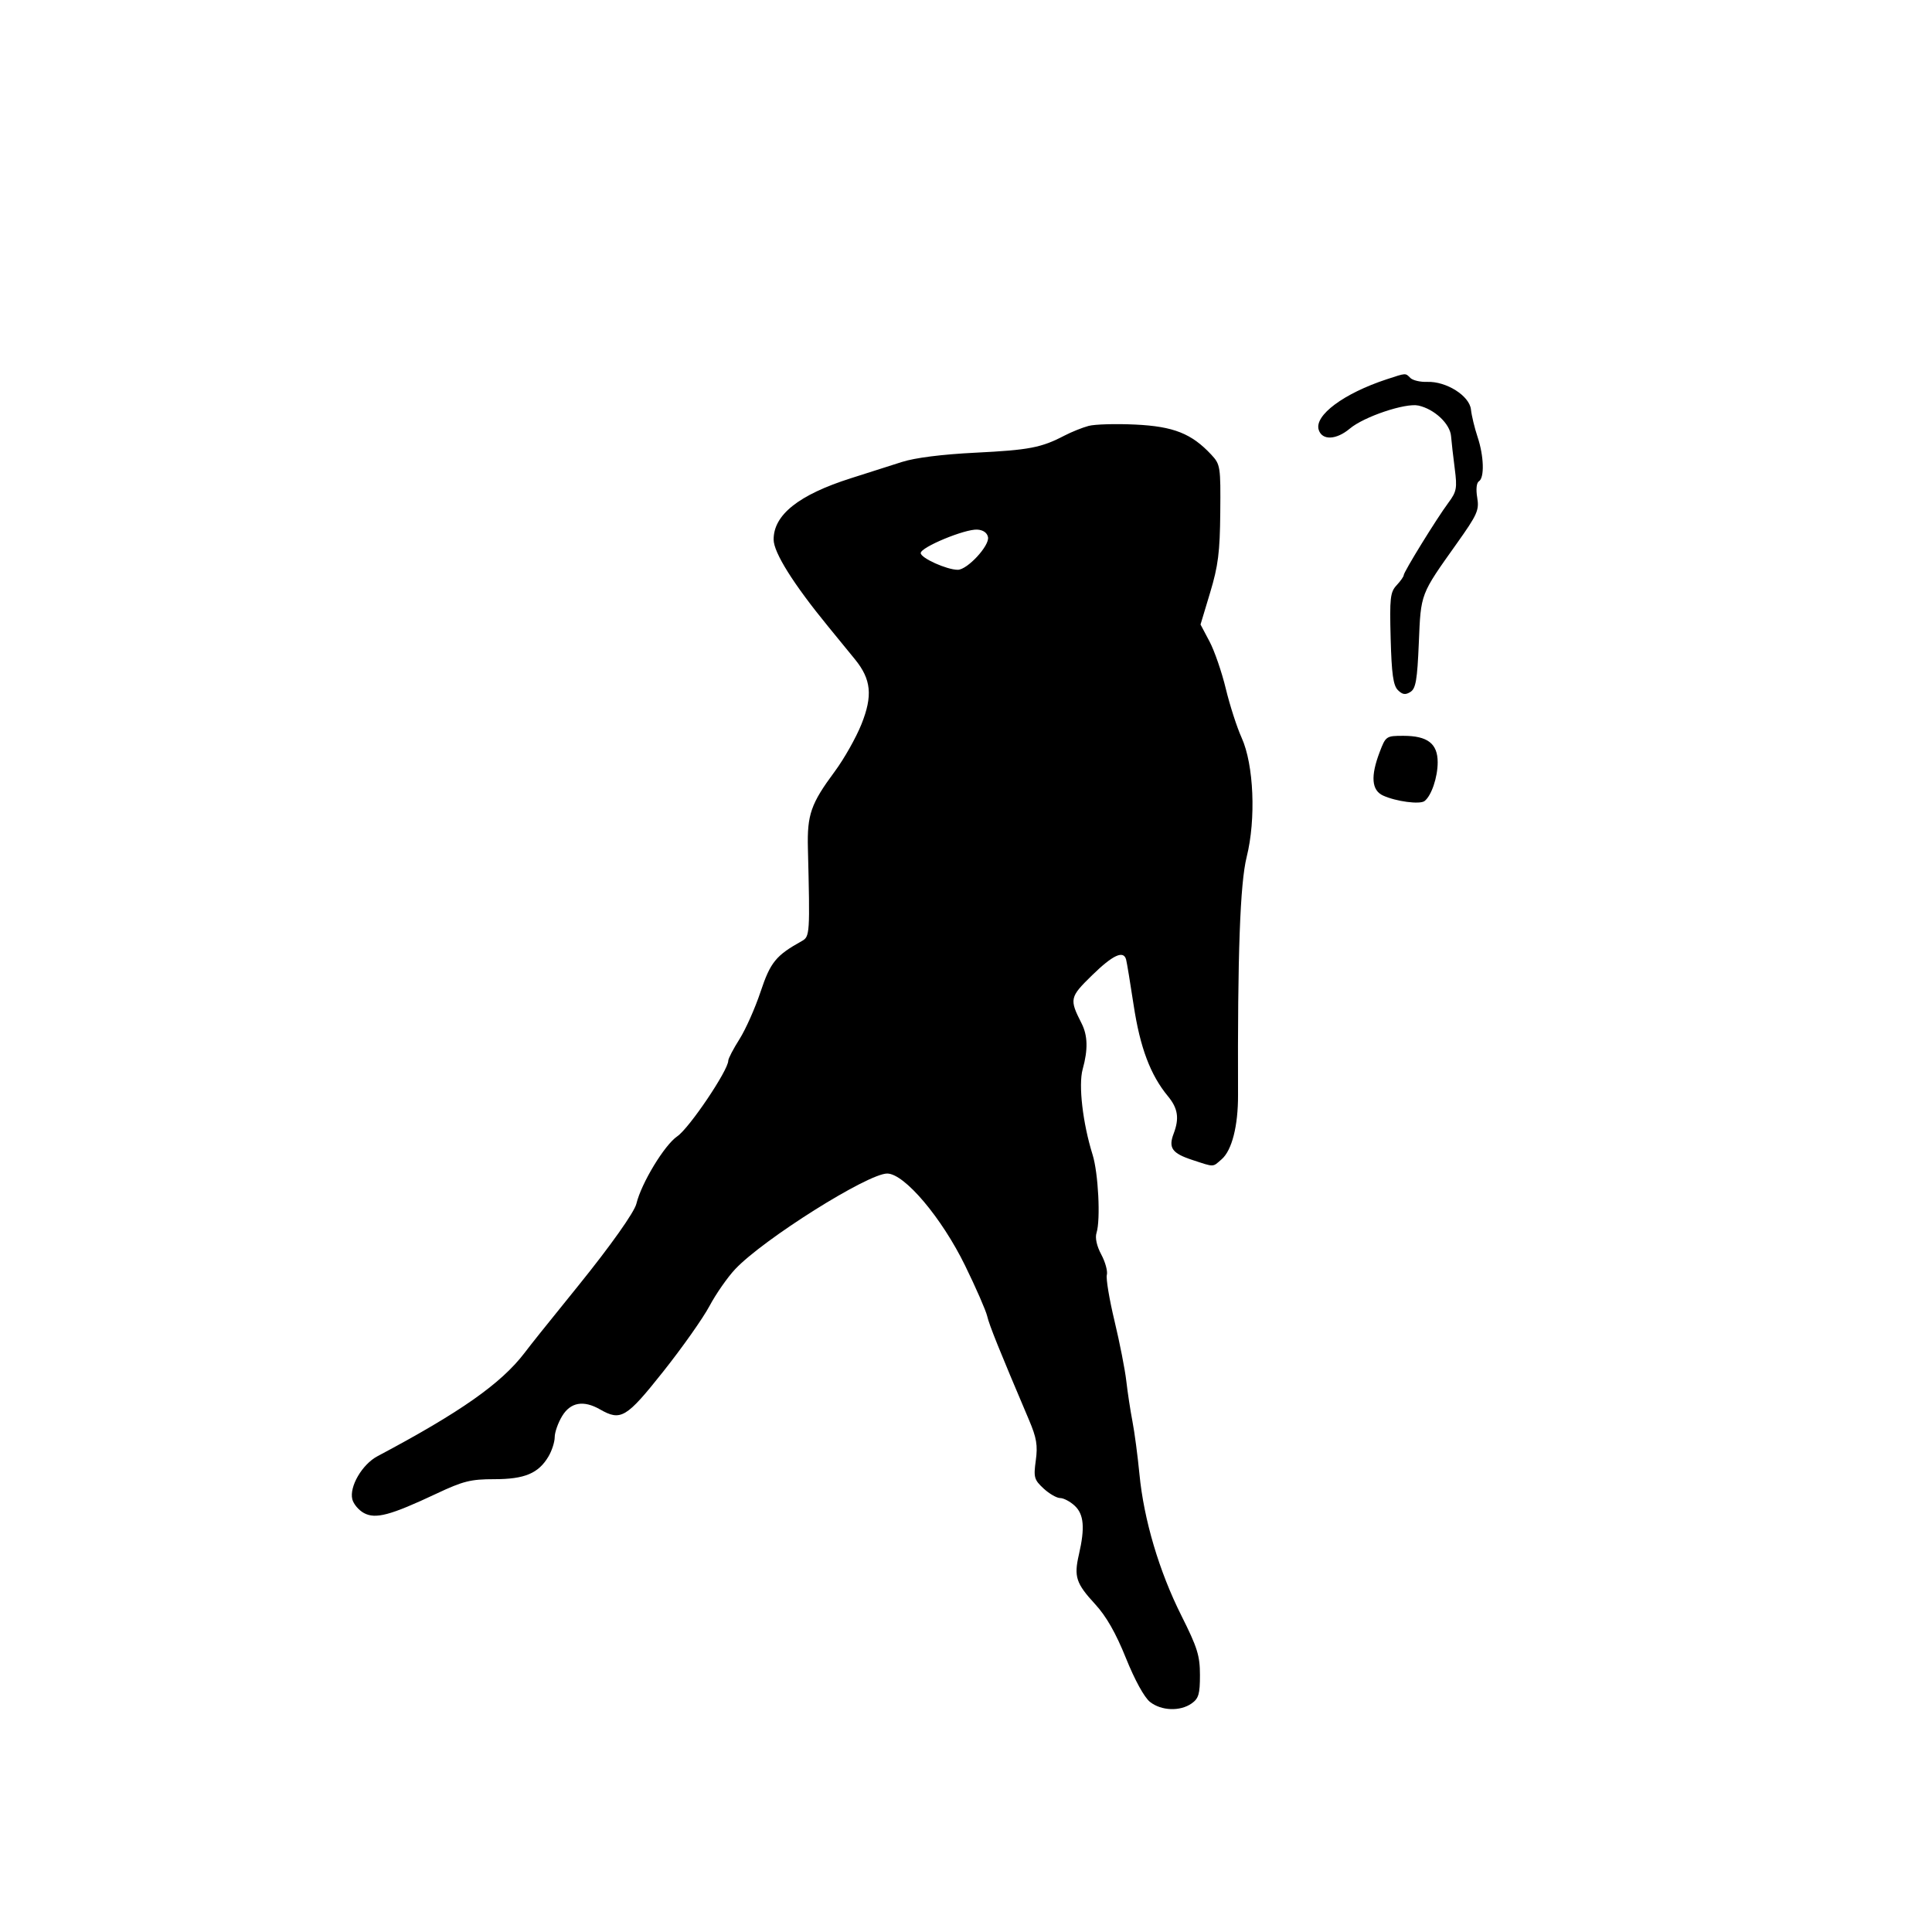 <svg id="svg-path" width="100%" height="100%" viewBox="0 0 512 512" version="1.1" xmlns="http://www.w3.org/2000/svg" style="fill-rule:evenodd;clip-rule:evenodd;stroke-linejoin:round;stroke-miterlimit:2;">
                        <path d="M367.500 100.512 C 356.098 104.260,348.258 110.088,349.473 113.915 C 350.376 116.760,354.126 116.607,357.726 113.577 C 361.485 110.414,372.471 106.725,375.894 107.477 C 380.121 108.405,384.271 112.291,384.543 115.576 C 384.676 117.184,385.120 121.078,385.528 124.228 C 386.194 129.371,386.022 130.292,383.839 133.228 C 380.723 137.420,372.000 151.567,372.000 152.428 C 372.000 152.789,371.148 153.998,370.106 155.116 C 368.422 156.924,368.249 158.486,368.539 169.222 C 368.792 178.591,369.220 181.649,370.451 182.880 C 371.664 184.093,372.445 184.210,373.769 183.378 C 375.201 182.478,375.586 180.238,376.000 170.395 C 376.557 157.144,376.339 157.716,386.072 144.020 C 391.529 136.341,392.040 135.194,391.479 131.873 C 391.108 129.678,391.289 127.940,391.929 127.544 C 393.436 126.612,393.260 120.847,391.569 115.785 C 390.782 113.428,389.994 110.161,389.819 108.525 C 389.429 104.892,383.282 101.013,378.216 101.203 C 376.407 101.271,374.403 100.803,373.763 100.163 C 372.419 98.819,372.701 98.803,367.500 100.512 M288.500 112.867 C 286.850 113.306,283.951 114.472,282.058 115.457 C 275.930 118.648,272.731 119.261,258.500 119.968 C 249.633 120.409,242.483 121.312,239.000 122.431 C 235.975 123.403,229.900 125.341,225.500 126.737 C 211.683 131.121,204.987 136.439,205.020 143.000 C 205.038 146.454,210.253 154.768,219.445 166.000 C 221.921 169.025,225.129 172.951,226.573 174.725 C 230.886 180.022,231.321 184.357,228.296 191.917 C 226.871 195.481,223.686 201.119,221.219 204.448 C 214.888 212.991,213.881 215.877,214.103 224.823 C 214.667 247.497,214.621 248.205,212.500 249.384 C 205.623 253.205,204.165 254.998,201.552 262.845 C 200.109 267.177,197.595 272.824,195.964 275.395 C 194.334 277.966,193.000 280.526,193.000 281.083 C 193.000 283.635,182.663 298.972,179.488 301.131 C 176.090 303.443,169.982 313.512,168.649 319.000 C 168.102 321.253,161.820 330.123,153.339 340.617 C 143.196 353.168,141.266 355.581,139.000 358.545 C 132.785 366.676,121.995 374.255,100.031 385.915 C 95.979 388.067,92.527 393.980,93.368 397.330 C 93.686 398.597,95.079 400.239,96.463 400.980 C 99.540 402.627,103.464 401.576,115.652 395.838 C 122.744 392.498,124.738 392.000,130.997 392.000 C 139.043 392.000,142.707 390.460,145.364 385.960 C 146.264 384.437,147.002 382.136,147.004 380.846 C 147.006 379.556,147.899 377.038,148.989 375.250 C 151.211 371.607,154.639 371.007,159.000 373.500 C 164.531 376.662,165.978 375.797,175.754 363.487 C 180.782 357.155,186.301 349.339,188.017 346.119 C 189.734 342.898,192.795 338.503,194.819 336.352 C 202.287 328.416,229.969 311.000,235.114 311.000 C 239.668 311.000,249.553 322.686,255.781 335.433 C 258.641 341.285,261.265 347.294,261.614 348.787 C 262.180 351.213,264.818 357.762,272.700 376.314 C 274.708 381.041,275.044 383.046,274.496 387.030 C 273.880 391.511,274.056 392.147,276.557 394.465 C 278.061 395.859,280.041 397.000,280.957 397.000 C 281.873 397.000,283.608 397.918,284.811 399.039 C 287.250 401.311,287.556 404.874,285.922 411.967 C 284.568 417.843,285.146 419.608,290.233 425.134 C 293.168 428.321,295.713 432.780,298.385 439.418 C 300.737 445.258,303.258 449.844,304.770 451.034 C 307.773 453.396,312.727 453.580,315.777 451.443 C 317.652 450.131,318.000 448.952,318.000 443.925 C 318.000 438.777,317.327 436.622,313.067 428.133 C 307.180 416.402,303.131 402.745,301.968 390.691 C 301.500 385.846,300.666 379.546,300.114 376.691 C 299.562 373.836,298.829 369.025,298.485 366.000 C 298.141 362.975,296.734 355.809,295.359 350.075 C 293.983 344.342,293.068 338.847,293.325 337.866 C 293.581 336.884,292.919 334.454,291.853 332.464 C 290.642 330.206,290.169 328.044,290.592 326.710 C 291.691 323.246,291.066 310.863,289.546 306.000 C 286.933 297.638,285.761 287.524,286.921 283.347 C 288.362 278.154,288.273 274.437,286.627 271.200 C 283.357 264.770,283.468 264.260,289.418 258.451 C 294.908 253.091,297.715 251.781,298.420 254.250 C 298.616 254.938,299.521 260.406,300.432 266.403 C 302.135 277.627,304.872 284.891,309.509 290.500 C 312.170 293.718,312.574 296.359,311.028 300.426 C 309.589 304.212,310.609 305.642,316.010 307.408 C 321.939 309.348,321.274 309.364,323.750 307.217 C 326.473 304.855,328.123 298.378,328.092 290.175 C 327.951 252.922,328.633 234.107,330.378 227.115 C 332.887 217.064,332.277 202.635,329.042 195.500 C 327.795 192.750,325.908 186.900,324.848 182.500 C 323.788 178.100,321.848 172.475,320.536 170.000 L 318.152 165.500 320.710 157.000 C 322.827 149.967,323.288 146.315,323.384 135.835 C 323.496 123.630,323.409 123.073,321.000 120.490 C 315.780 114.893,311.000 112.999,300.881 112.516 C 295.722 112.270,290.150 112.428,288.500 112.867 M261.835 142.356 C 262.265 144.618,256.350 151.000,253.824 151.000 C 250.913 151.000,244.000 147.881,244.000 146.567 C 244.000 145.011,255.708 140.157,258.991 140.352 C 260.552 140.445,261.614 141.193,261.835 142.356 M365.636 199.283 C 363.182 205.709,363.472 209.438,366.533 210.833 C 369.996 212.411,376.277 213.241,377.520 212.285 C 379.345 210.881,381.000 205.995,381.000 202.010 C 381.000 197.065,378.323 195.000,371.913 195.000 C 367.368 195.000,367.238 195.089,365.636 199.283 " style="stroke: none; fill: black;">
                    </path></svg>